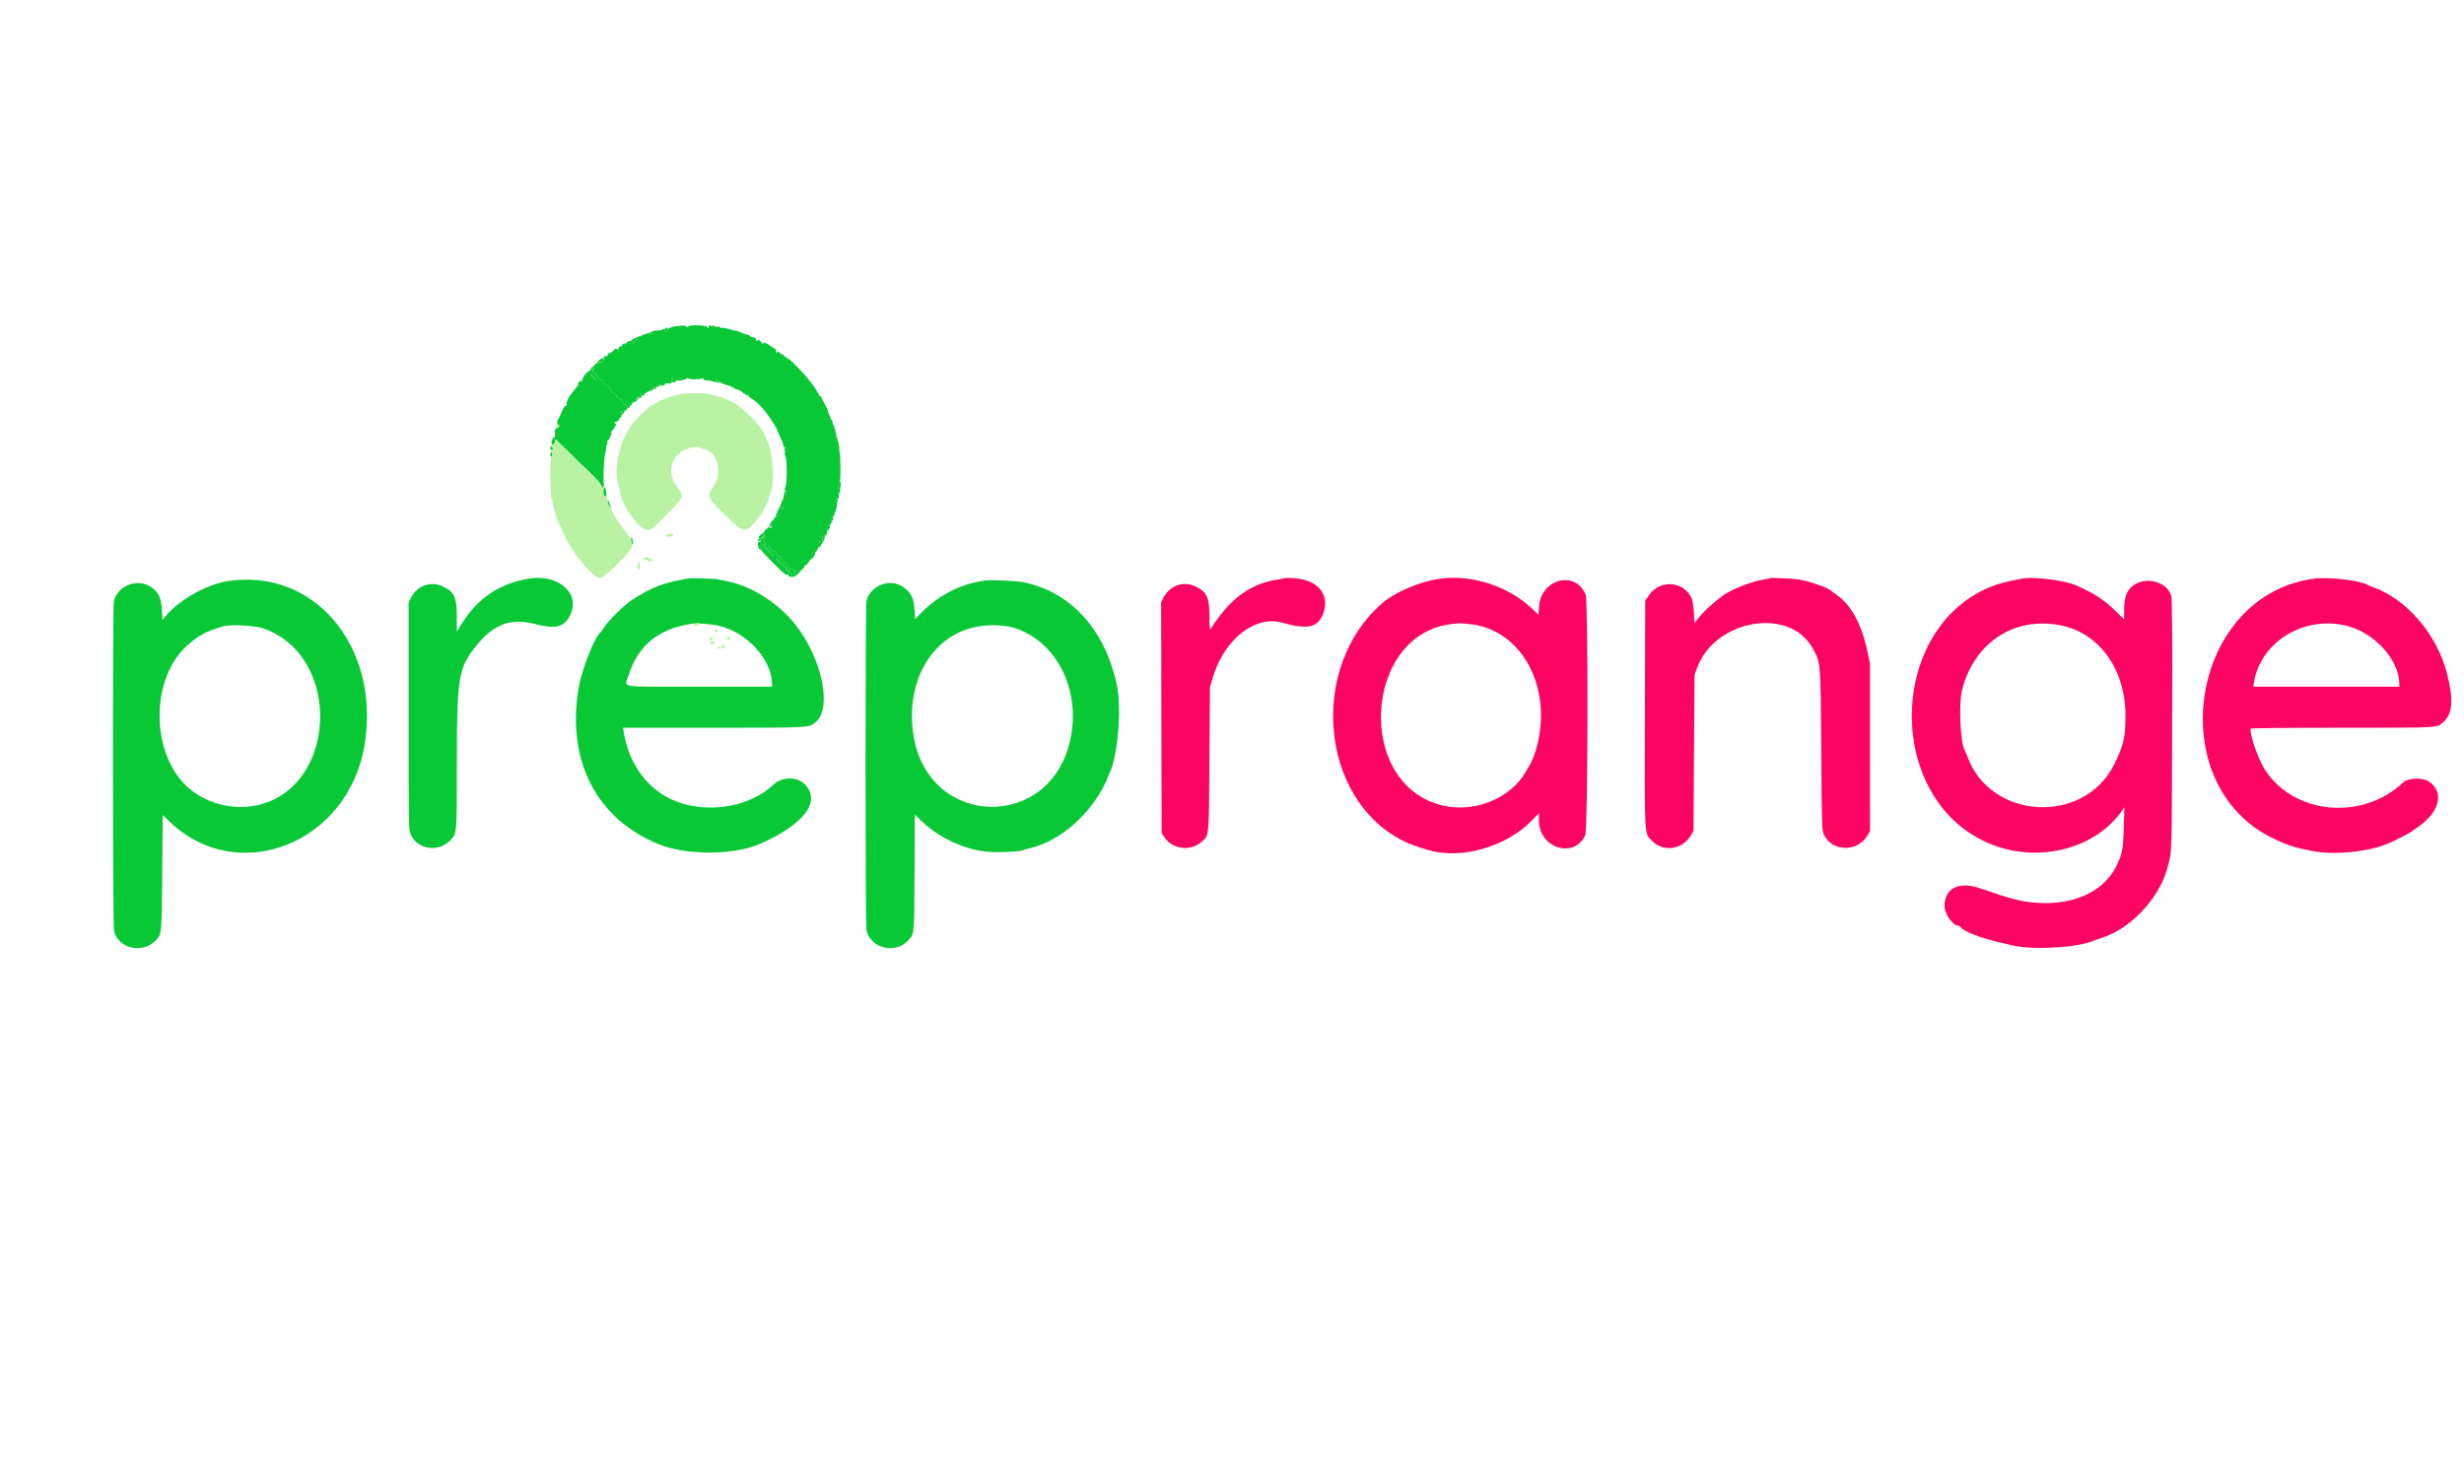 <svg id="svg" version="1.1" xmlns="http://www.w3.org/2000/svg" xmlns:xlink="http://www.w3.org/1999/xlink" width="400" height="240.93" viewBox="0, 0, 400,240.93"><g id="svgg"><path id="path0" d="M115.500 53.083 C 115.500 53.236,115.581 53.334,115.679 53.301 C 115.778 53.269,115.858 53.170,115.858 53.083 C 115.858 52.996,115.778 52.898,115.679 52.865 C 115.581 52.832,115.500 52.931,115.500 53.083 M108.001 53.329 C 107.814 53.447,107.800 53.533,107.944 53.678 C 108.089 53.822,108.182 53.782,108.324 53.518 C 108.524 53.143,108.406 53.073,108.001 53.329 M105.500 54.083 C 105.500 54.221,105.575 54.333,105.667 54.333 C 105.758 54.333,105.833 54.221,105.833 54.083 C 105.833 53.946,105.758 53.833,105.667 53.833 C 105.575 53.833,105.500 53.946,105.500 54.083 M102.966 54.970 C 102.387 55.244,102.369 55.275,102.674 55.466 C 102.955 55.641,103.000 55.625,103.000 55.350 C 103.000 55.113,103.086 55.054,103.333 55.118 C 103.565 55.179,103.667 55.123,103.667 54.936 C 103.667 54.614,103.725 54.611,102.966 54.970 M101.098 55.885 C 100.864 56.056,100.836 56.149,100.989 56.243 C 101.230 56.392,101.566 56.115,101.475 55.842 C 101.432 55.712,101.317 55.725,101.098 55.885 M97.167 58.583 C 96.951 58.813,96.859 59.000,96.961 59.000 C 97.063 59.000,97.189 58.932,97.240 58.849 C 97.292 58.766,97.484 58.737,97.667 58.785 C 97.922 58.852,98.000 58.790,98.000 58.519 C 98.000 58.047,97.645 58.074,97.167 58.583 M95.929 59.778 C 95.878 59.910,95.946 59.946,96.119 59.880 C 96.313 59.806,96.350 59.839,96.252 59.997 C 96.160 60.145,96.179 60.178,96.310 60.098 C 96.418 60.031,96.454 59.894,96.392 59.793 C 96.319 59.675,96.378 59.648,96.556 59.716 C 96.709 59.775,96.833 59.751,96.833 59.663 C 96.833 59.432,96.023 59.534,95.929 59.778 M95.019 60.779 C 94.675 61.168,94.506 61.507,94.558 61.706 C 94.617 61.930,94.585 61.974,94.445 61.859 C 94.311 61.749,94.150 61.833,93.930 62.127 C 93.736 62.386,93.703 62.500,93.847 62.415 C 93.977 62.339,93.933 62.455,93.750 62.673 C 93.567 62.891,93.362 63.148,93.294 63.243 C 93.227 63.339,92.982 63.654,92.750 63.943 C 92.166 64.674,91.760 65.663,92.039 65.677 C 92.155 65.683,92.093 65.751,91.900 65.829 C 91.687 65.915,91.399 66.349,91.161 66.944 C 90.946 67.479,90.721 67.954,90.660 68.000 C 90.474 68.140,90.372 68.986,90.546 68.950 C 90.879 68.882,90.857 69.358,90.523 69.446 C 90.158 69.541,89.907 70.048,90.083 70.333 C 90.221 70.555,90.016 71.196,89.842 71.088 C 89.699 71.000,89.443 71.999,89.575 72.131 C 89.777 72.333,90.198 71.971,90.118 71.665 C 90.070 71.482,90.083 71.333,90.145 71.333 C 90.250 71.333,93.173 74.168,93.606 74.689 C 93.710 74.814,94.160 75.239,94.606 75.634 C 95.052 76.028,95.492 76.432,95.583 76.530 C 95.675 76.628,96.181 77.150,96.708 77.689 C 97.284 78.277,97.667 78.814,97.667 79.033 C 97.667 79.387,97.673 79.388,97.902 79.075 C 98.031 78.898,98.098 78.690,98.049 78.611 C 97.873 78.326,98.025 74.576,98.253 73.601 C 98.381 73.049,98.453 72.564,98.411 72.522 C 98.370 72.481,98.419 72.348,98.520 72.226 C 98.621 72.104,98.654 71.874,98.593 71.716 C 98.532 71.557,98.538 71.482,98.606 71.550 C 98.764 71.709,99.380 70.377,99.247 70.162 C 99.192 70.073,99.219 70.000,99.307 70.000 C 99.394 70.000,99.626 69.695,99.820 69.321 C 100.015 68.948,100.102 68.687,100.015 68.741 C 99.928 68.795,99.809 68.763,99.752 68.669 C 99.694 68.576,99.789 68.500,99.962 68.500 C 100.135 68.500,100.377 68.313,100.500 68.083 C 100.623 67.854,100.783 67.667,100.857 67.667 C 100.931 67.667,100.917 67.469,100.825 67.227 C 100.733 66.985,100.695 66.749,100.741 66.703 C 100.788 66.657,100.873 66.742,100.931 66.893 C 101.075 67.270,101.276 67.236,101.386 66.817 C 101.436 66.624,101.557 66.516,101.655 66.576 C 101.764 66.643,101.833 66.519,101.833 66.256 C 101.833 65.963,101.705 65.768,101.429 65.642 C 101.207 65.541,100.981 65.280,100.926 65.062 C 100.864 64.814,100.705 64.667,100.500 64.667 C 100.290 64.667,100.136 64.517,100.068 64.250 C 100.005 63.996,99.845 63.833,99.660 63.833 C 99.493 63.833,99.303 63.668,99.239 63.466 C 99.093 63.005,98.833 62.742,98.384 62.599 C 98.191 62.538,97.987 62.303,97.930 62.077 C 97.865 61.820,97.708 61.667,97.508 61.667 C 97.326 61.667,97.139 61.509,97.073 61.299 C 96.943 60.892,96.748 60.685,96.204 60.375 C 95.682 60.078,95.622 60.098,95.019 60.779 M96.730 61.653 C 96.641 61.750,95.833 60.977,95.833 60.794 C 95.833 60.712,96.050 60.857,96.314 61.115 C 96.579 61.372,96.766 61.615,96.730 61.653 M109.000 61.722 C 109.000 62.049,109.146 62.141,109.514 62.045 C 109.824 61.963,109.826 61.948,109.546 61.735 C 109.167 61.447,109.000 61.443,109.000 61.722 M116.208 61.875 C 116.246 61.990,116.419 62.111,116.592 62.144 C 116.864 62.197,116.876 62.169,116.683 61.936 C 116.418 61.617,116.109 61.578,116.208 61.875 M106.651 62.603 C 106.457 62.835,106.470 62.864,106.741 62.811 C 106.914 62.777,107.087 62.656,107.125 62.542 C 107.224 62.244,106.915 62.284,106.651 62.603 M105.597 63.107 C 105.539 63.258,105.530 63.418,105.575 63.464 C 105.682 63.571,106.167 63.173,106.167 62.980 C 106.167 62.721,105.706 62.824,105.597 63.107 M103.993 64.005 C 103.861 64.086,103.871 64.145,104.028 64.202 C 104.293 64.300,104.667 64.190,104.667 64.014 C 104.667 63.857,104.241 63.851,103.993 64.005 M103.408 64.625 C 103.346 64.831,103.228 65.000,103.147 65.000 C 103.066 65.000,103.000 65.092,103.000 65.204 C 103.000 65.317,103.156 65.251,103.353 65.054 C 103.547 64.860,103.665 64.600,103.614 64.476 C 103.552 64.323,103.486 64.371,103.408 64.625 M102.268 65.597 C 102.111 66.005,102.145 66.059,102.417 65.833 C 102.694 65.603,102.748 65.333,102.518 65.333 C 102.436 65.333,102.323 65.452,102.268 65.597 M89.333 72.733 C 89.333 73.041,89.402 73.130,89.583 73.060 C 89.721 73.008,89.833 72.930,89.833 72.887 C 89.833 72.844,89.721 72.697,89.583 72.560 C 89.361 72.337,89.333 72.357,89.333 72.733 M127.333 73.010 C 127.333 73.199,127.408 73.307,127.500 73.250 C 127.592 73.193,127.667 73.039,127.667 72.907 C 127.667 72.775,127.592 72.667,127.500 72.667 C 127.408 72.667,127.333 72.821,127.333 73.010 M89.333 73.740 C 89.333 73.975,89.408 74.167,89.500 74.167 C 89.592 74.167,89.667 74.021,89.667 73.843 C 89.667 73.665,89.592 73.473,89.500 73.417 C 89.405 73.358,89.333 73.498,89.333 73.740 M136.111 78.278 C 135.911 78.477,135.994 79.296,136.223 79.383 C 136.384 79.445,136.454 79.287,136.472 78.818 C 136.496 78.208,136.370 78.019,136.111 78.278 M98.127 79.097 C 97.892 79.476,97.871 80.154,98.085 80.445 C 98.279 80.709,98.323 80.715,98.409 80.493 C 98.537 80.165,98.273 78.861,98.127 79.097 M127.358 79.898 C 127.142 80.415,127.227 80.673,127.517 80.383 C 127.615 80.285,127.664 80.028,127.627 79.811 C 127.561 79.425,127.555 79.426,127.358 79.898 M135.667 81.240 C 135.667 81.372,135.742 81.527,135.833 81.583 C 135.925 81.640,136.000 81.532,136.000 81.343 C 136.000 81.154,135.925 81.000,135.833 81.000 C 135.742 81.000,135.667 81.108,135.667 81.240 M98.637 81.428 C 98.580 81.646,98.696 81.948,98.955 82.260 C 99.302 82.676,99.332 82.689,99.159 82.343 C 99.046 82.119,98.903 81.745,98.840 81.511 C 98.736 81.120,98.720 81.113,98.637 81.428 M126.614 82.436 C 126.662 82.563,126.807 82.667,126.934 82.667 C 127.281 82.667,127.215 82.385,126.846 82.288 C 126.621 82.229,126.551 82.273,126.614 82.436 M125.940 83.583 C 125.881 83.736,125.939 83.833,126.089 83.833 C 126.223 83.833,126.333 83.721,126.333 83.583 C 126.333 83.446,126.266 83.333,126.184 83.333 C 126.103 83.333,125.992 83.446,125.940 83.583 M134.833 84.240 C 134.833 84.626,135.121 84.694,135.215 84.331 C 135.272 84.117,135.220 84.000,135.068 84.000 C 134.939 84.000,134.833 84.108,134.833 84.240 M125.280 84.634 C 124.970 84.976,124.832 85.661,125.083 85.615 C 125.175 85.597,125.254 85.422,125.258 85.224 C 125.262 85.027,125.365 84.746,125.487 84.599 C 125.790 84.233,125.616 84.263,125.280 84.634 M134.333 85.760 C 134.333 86.240,134.580 86.182,134.714 85.669 C 134.772 85.450,134.721 85.333,134.568 85.333 C 134.427 85.333,134.333 85.504,134.333 85.760 M124.149 86.105 C 124.021 86.259,123.917 86.617,123.917 86.901 C 123.917 87.335,123.852 87.417,123.513 87.420 C 123.290 87.422,123.074 87.528,123.032 87.655 C 122.979 87.813,123.041 87.853,123.227 87.782 C 123.377 87.724,123.500 87.750,123.500 87.839 C 123.500 87.927,123.388 88.000,123.250 88.000 C 123.095 88.000,123.000 88.157,123.000 88.411 C 123.000 88.691,123.073 88.795,123.228 88.735 C 123.455 88.648,123.735 89.089,123.596 89.313 C 123.556 89.377,124.460 90.362,125.605 91.501 C 127.248 93.138,127.718 93.522,127.840 93.328 C 127.970 93.123,127.995 93.131,127.997 93.375 C 127.999 93.535,128.075 93.667,128.167 93.667 C 128.258 93.667,128.333 93.554,128.333 93.417 C 128.333 93.279,128.431 93.167,128.551 93.167 C 128.671 93.167,128.915 93.049,129.093 92.904 C 129.271 92.760,129.323 92.689,129.208 92.747 C 129.094 92.806,129.000 92.774,129.000 92.677 C 129.000 92.579,128.867 92.500,128.704 92.500 C 128.399 92.500,127.833 91.957,127.833 91.665 C 127.833 91.574,127.748 91.500,127.645 91.500 C 127.397 91.500,126.833 90.845,126.833 90.558 C 126.833 90.434,126.685 90.333,126.503 90.333 C 126.290 90.333,126.136 90.186,126.068 89.917 C 126.009 89.680,125.843 89.500,125.686 89.500 C 125.395 89.500,124.833 88.950,124.833 88.665 C 124.833 88.574,124.748 88.500,124.645 88.500 C 124.377 88.500,123.797 87.794,123.969 87.679 C 124.179 87.539,124.340 86.809,124.133 86.937 C 124.025 87.004,124.009 86.899,124.088 86.646 C 124.156 86.428,124.293 86.198,124.393 86.134 C 124.492 86.070,124.530 85.975,124.477 85.922 C 124.424 85.869,124.276 85.951,124.149 86.105 M133.541 87.417 C 133.601 87.733,133.550 87.833,133.329 87.833 C 133.129 87.833,133.012 88.002,132.955 88.375 C 132.844 89.107,132.885 89.108,133.364 88.378 C 133.910 87.547,134.049 87.000,133.715 87.000 C 133.534 87.000,133.484 87.120,133.541 87.417 M102.464 87.833 C 102.505 88.108,102.612 88.333,102.703 88.333 C 102.794 88.333,102.823 88.215,102.768 88.070 C 102.712 87.925,102.667 87.700,102.667 87.570 C 102.667 87.440,102.605 87.333,102.529 87.333 C 102.453 87.333,102.424 87.558,102.464 87.833 M125.603 90.286 C 125.496 90.393,123.667 88.550,123.667 88.337 C 123.667 88.235,124.118 88.616,124.670 89.184 C 125.222 89.751,125.642 90.247,125.603 90.286 M131.933 89.623 C 131.878 89.677,131.833 89.881,131.833 90.074 C 131.833 90.268,131.715 90.611,131.571 90.838 C 131.377 91.142,131.423 91.119,131.746 90.750 C 132.406 89.996,132.533 89.715,132.263 89.611 C 132.136 89.563,131.988 89.568,131.933 89.623 M127.263 91.769 C 128.299 92.837,128.430 93.000,128.248 93.000 C 128.143 93.000,126.000 90.847,126.000 90.742 C 126.000 90.531,126.287 90.764,127.263 91.769 M129.428 93.083 C 129.078 93.404,128.861 93.667,128.946 93.667 C 129.032 93.667,129.356 93.404,129.667 93.083 C 129.978 92.763,130.194 92.500,130.149 92.500 C 130.103 92.500,129.779 92.763,129.428 93.083 M85.917 93.942 C 80.989 94.730,77.407 97.197,74.714 101.657 L 74.167 102.564 74.167 100.193 C 74.167 96.975,73.774 96.108,71.917 95.231 C 69.945 94.299,67.735 95.069,66.734 97.036 L 66.333 97.822 66.333 116.255 C 66.333 134.550,66.336 134.694,66.680 135.493 C 67.717 137.905,71.093 138.453,73.023 136.523 C 74.194 135.352,74.165 135.677,74.166 123.792 C 74.167 109.924,74.426 108.394,77.395 104.750 C 80.197 101.310,82.964 100.314,86.890 101.333 C 90.182 102.188,91.551 101.847,92.535 99.929 C 94.326 96.434,90.722 93.174,85.917 93.942 M111.667 93.934 C 107.416 94.713,105.909 95.292,102.583 97.420 C 101.392 98.182,98.746 100.778,98.086 101.833 C 97.828 102.246,97.564 102.621,97.500 102.667 C 96.538 103.352,94.405 108.794,93.905 111.837 C 91.993 123.479,96.767 132.834,106.750 137.009 C 111.326 138.923,119.133 138.911,123.474 136.983 C 130.653 133.794,133.408 130.026,130.574 127.274 C 129.332 126.068,126.916 126.115,125.594 127.372 C 121.786 130.992,115.124 132.162,109.816 130.143 C 105.307 128.428,102.108 124.220,101.251 118.875 L 101.137 118.167 115.861 118.167 C 131.454 118.167,131.269 118.176,132.344 117.325 C 135.195 115.067,133.454 106.787,128.957 101.212 C 126.234 97.838,121.908 95.130,118.000 94.356 C 117.496 94.256,116.858 94.130,116.583 94.075 C 115.921 93.944,112.197 93.837,111.667 93.934 M37.005 94.351 C 33.500 94.886,28.970 97.457,26.815 100.135 L 26.379 100.676 26.291 99.129 C 26.168 96.976,25.694 96.015,24.361 95.216 C 22.138 93.884,19.063 95.140,18.489 97.614 C 18.264 98.582,18.291 150.426,18.517 151.238 C 19.308 154.087,23.200 154.907,25.314 152.670 C 26.261 151.667,26.243 151.865,26.333 141.711 L 26.417 132.339 27.417 133.309 C 38.623 144.180,56.797 136.914,59.248 120.583 C 61.614 104.815,50.938 92.223,37.005 94.351 M159.833 94.264 C 157.867 94.610,157.286 94.759,156.000 95.250 C 153.621 96.158,151.376 97.643,149.513 99.541 L 148.548 100.524 148.464 99.051 C 148.349 97.042,147.878 96.128,146.500 95.236 C 144.362 93.854,141.233 95.127,140.656 97.614 C 140.462 98.449,140.462 150.218,140.656 151.053 C 141.330 153.959,145.281 154.970,147.362 152.769 C 148.453 151.616,148.412 152.030,148.465 141.678 L 148.513 132.273 149.548 133.275 C 152.441 136.077,156.675 138.021,160.533 138.320 C 162.121 138.443,165.679 138.282,166.019 138.071 C 166.114 138.013,166.646 137.859,167.201 137.729 C 171.911 136.630,176.728 132.538,179.275 127.472 C 179.582 126.861,179.834 126.298,179.834 126.222 C 179.835 126.146,179.941 125.881,180.070 125.634 C 181.477 122.937,182.141 114.864,181.273 111.000 C 179.288 102.163,173.880 96.215,166.333 94.572 C 165.138 94.311,160.746 94.103,159.833 94.264 M116.667 101.601 C 121.273 102.647,125.333 107.104,125.333 111.114 L 125.333 111.500 113.500 111.500 C 99.941 111.500,101.402 111.726,102.019 109.726 C 103.538 104.803,106.970 102.010,112.417 101.267 C 113.225 101.157,115.497 101.335,116.667 101.601 M42.802 102.058 C 55.632 106.574,54.774 127.990,41.651 130.768 C 37.109 131.730,32.076 130.022,29.284 126.572 C 24.474 120.628,24.860 110.179,30.076 105.102 C 30.847 104.351,32.383 103.167,32.585 103.167 C 32.661 103.167,32.842 103.063,32.987 102.935 C 33.288 102.670,35.425 101.876,36.417 101.661 C 37.798 101.361,41.469 101.589,42.802 102.058 M164.974 102.065 C 171.671 104.375,175.457 112.135,173.758 120.068 C 170.563 134.984,150.752 134.524,148.310 119.476 C 147.008 111.458,150.576 104.323,156.960 102.178 C 159.458 101.339,162.736 101.292,164.974 102.065 " stroke="none" fill="#08c836" fill-rule="evenodd"></path><path id="path1" d="M208.500 93.881 C 208.454 93.927,208.079 94.010,207.667 94.065 C 203.095 94.674,199.692 97.135,196.551 102.103 C 196.392 102.355,196.351 101.964,196.343 100.120 C 196.330 96.980,195.923 96.100,194.083 95.231 C 192.078 94.282,189.898 95.060,188.846 97.098 L 188.494 97.780 188.539 116.515 L 188.583 135.250 188.967 135.862 C 190.239 137.889,193.250 138.311,195.023 136.710 C 196.332 135.527,196.240 136.461,196.335 123.333 L 196.421 111.583 196.891 110.000 C 198.277 105.331,201.541 101.775,205.133 101.019 C 206.442 100.744,206.939 100.784,209.056 101.333 C 212.603 102.254,214.199 101.699,214.913 99.295 C 215.793 96.329,213.768 94.095,210.000 93.878 C 209.221 93.833,208.546 93.834,208.500 93.881 M233.917 93.947 C 230.541 94.379,226.419 96.137,224.225 98.080 C 212.468 108.493,214.308 129.568,227.573 136.422 C 228.747 137.029,229.465 137.299,231.750 137.995 C 237.137 139.635,244.515 137.541,248.728 133.178 L 249.833 132.032 249.833 133.261 C 249.833 137.732,255.569 139.519,257.348 135.603 C 257.788 134.632,257.845 97.584,257.408 96.536 C 255.728 92.516,250.136 93.993,249.835 98.537 L 249.750 99.824 248.750 98.864 C 244.976 95.239,239.083 93.286,233.917 93.947 M287.333 93.880 C 287.287 93.926,286.920 94.008,286.516 94.064 C 284.429 94.349,280.851 95.772,279.441 96.877 C 277.830 98.140,276.556 99.317,275.870 100.176 L 275.083 101.160 274.981 99.455 C 274.925 98.515,274.764 97.488,274.624 97.167 C 273.388 94.344,269.502 94.029,267.726 96.607 L 267.083 97.540 267.031 115.729 C 266.973 136.194,266.922 135.244,268.141 136.500 C 269.984 138.401,273.106 137.997,274.467 135.682 L 274.917 134.917 275.003 122.250 L 275.088 109.583 275.521 108.415 C 278.426 100.563,290.475 98.488,294.225 105.194 C 295.589 107.634,295.559 107.284,295.660 121.833 C 295.744 133.843,295.771 134.799,296.053 135.442 C 297.320 138.333,301.566 138.438,303.181 135.619 L 303.583 134.917 303.578 121.333 L 303.573 107.750 303.142 105.738 C 302.188 101.290,300.476 98.159,298.124 96.564 C 297.735 96.300,297.379 96.036,297.333 95.977 C 296.962 95.499,293.986 94.443,292.000 94.085 C 291.204 93.942,287.437 93.776,287.333 93.880 M328.417 93.934 C 326.804 94.174,324.435 94.762,323.356 95.191 C 306.405 101.924,305.919 129.442,322.619 136.828 C 330.373 140.257,339.838 138.079,344.331 131.833 L 344.870 131.083 344.779 134.250 C 344.672 137.903,344.550 138.566,343.628 140.500 C 341.638 144.674,336.846 146.960,330.833 146.603 C 328.286 146.452,326.483 145.998,321.500 144.252 C 318.028 143.036,315.667 144.201,315.667 147.131 C 315.667 148.374,317.045 150.333,317.920 150.333 C 318.033 150.333,318.224 150.452,318.345 150.597 C 318.929 151.301,321.485 152.289,324.583 153.009 C 325.317 153.179,326.241 153.398,326.637 153.495 C 329.997 154.320,337.522 153.862,340.083 152.677 C 340.267 152.593,340.717 152.433,341.083 152.322 C 345.703 150.926,350.392 146.053,351.755 141.232 C 352.621 138.167,352.562 139.759,352.622 117.872 C 352.663 103.035,352.627 97.303,352.489 96.792 C 351.859 94.453,348.357 93.510,346.236 95.109 C 345.271 95.838,344.833 97.022,344.833 98.906 L 344.833 100.558 343.542 99.309 C 341.539 97.372,340.155 96.458,337.164 95.099 C 335.310 94.256,330.533 93.620,328.417 93.934 M375.750 93.947 C 355.423 96.550,350.662 127.530,369.250 136.245 C 371.507 137.303,372.334 137.565,375.333 138.174 C 378.850 138.888,384.481 138.334,387.717 136.955 C 388.722 136.527,391.377 135.165,391.500 135.015 C 391.546 134.959,391.883 134.717,392.250 134.476 C 395.985 132.025,396.911 128.722,394.365 126.929 C 393.344 126.210,390.945 126.281,390.123 127.055 C 383.515 133.276,372.541 132.309,367.745 125.083 C 366.694 123.499,365.333 119.692,365.333 118.335 C 365.333 118.223,370.310 118.167,380.172 118.167 C 396.304 118.167,395.561 118.209,396.659 117.231 C 398.149 115.903,398.323 113.652,397.261 109.417 C 395.693 103.162,390.808 97.386,385.417 95.414 C 384.958 95.246,384.508 95.059,384.417 94.997 C 383.346 94.278,378.115 93.645,375.750 93.947 M238.615 101.334 C 245.355 102.044,250.167 108.260,250.167 116.259 C 250.167 119.188,249.296 122.780,248.168 124.500 C 248.078 124.638,247.880 124.975,247.728 125.250 C 245.307 129.623,239.321 132.055,234.115 130.778 C 219.764 127.260,221.417 102.489,236.083 101.278 C 236.450 101.247,236.825 101.211,236.917 101.198 C 237.008 101.184,237.772 101.245,238.615 101.334 M334.455 101.522 C 340.736 102.728,345.015 108.612,345.046 116.083 C 345.060 119.666,344.753 121.010,343.211 124.118 C 338.332 133.947,323.202 133.183,319.417 122.917 C 319.248 122.458,319.056 122.008,318.992 121.917 C 318.223 120.827,317.933 114.102,318.556 111.833 C 320.644 104.232,327.024 100.094,334.455 101.522 M380.883 101.594 C 385.503 102.723,389.500 107.135,389.500 111.106 L 389.500 111.500 377.645 111.500 L 365.791 111.500 365.901 110.811 C 366.949 104.257,374.007 99.915,380.883 101.594 " stroke="none" fill="#fc0464" fill-rule="evenodd"></path><path id="path2" d="M110.415 64.003 C 110.375 64.067,110.022 64.164,109.630 64.218 C 108.731 64.342,107.297 64.918,106.367 65.529 C 105.972 65.788,105.581 66.000,105.497 66.000 C 105.345 66.000,103.163 68.128,102.647 68.779 C 102.028 69.559,101.173 71.207,100.916 72.113 C 100.765 72.647,100.577 73.308,100.498 73.583 C 99.959 75.479,99.962 77.906,100.506 79.250 C 100.580 79.433,100.683 79.883,100.735 80.250 C 100.977 81.951,103.305 85.372,104.586 85.907 C 105.528 86.301,105.621 86.236,108.792 82.978 C 111.054 80.653,111.092 80.513,109.877 78.967 C 108.352 77.025,108.784 74.427,110.836 73.203 C 111.641 72.724,113.162 72.444,113.588 72.698 C 113.677 72.751,113.975 72.844,114.250 72.905 C 116.527 73.411,117.372 76.671,115.819 78.957 C 114.723 80.571,114.762 80.675,117.491 83.416 C 120.527 86.464,121.032 86.604,122.519 84.805 C 123.329 83.825,124.000 82.897,124.000 82.756 C 124.000 82.706,124.188 82.276,124.417 81.801 C 124.646 81.326,124.833 80.838,124.833 80.717 C 124.833 80.595,124.910 80.365,125.005 80.206 C 125.775 78.905,125.587 73.987,124.689 71.940 C 124.522 71.560,124.285 70.987,124.161 70.667 C 124.037 70.346,123.886 70.046,123.826 70.000 C 123.766 69.954,123.523 69.608,123.287 69.231 C 122.778 68.417,120.105 65.910,119.309 65.499 C 118.189 64.920,117.234 64.525,116.500 64.337 C 116.087 64.232,115.507 64.070,115.209 63.979 C 114.613 63.795,110.530 63.816,110.415 64.003 M90.352 69.061 C 90.203 69.240,90.200 69.334,90.340 69.421 C 90.612 69.589,90.949 69.215,90.726 68.993 C 90.606 68.872,90.491 68.893,90.352 69.061 M90.121 71.677 C 90.187 71.929,90.116 72.044,89.855 72.113 C 89.467 72.214,89.375 72.592,89.708 72.717 C 89.854 72.772,89.822 72.868,89.600 73.039 C 89.381 73.207,89.342 73.319,89.475 73.401 C 89.715 73.550,89.728 74.167,89.491 74.167 C 89.274 74.167,89.304 80.796,89.522 80.930 C 89.601 80.979,89.668 81.184,89.669 81.385 C 89.670 81.586,89.780 82.062,89.913 82.443 C 90.046 82.825,90.188 83.312,90.229 83.527 C 90.335 84.081,90.476 84.467,90.918 85.417 C 91.132 85.875,91.426 86.513,91.572 86.833 C 92.940 89.841,96.245 93.833,97.368 93.833 C 98.285 93.833,103.258 88.716,102.699 88.347 C 102.619 88.294,102.508 88.019,102.453 87.736 C 102.398 87.454,102.111 86.966,101.816 86.653 C 101.215 86.015,99.333 83.221,99.333 82.966 C 99.333 82.875,99.167 82.568,98.964 82.283 C 98.761 81.998,98.587 81.649,98.576 81.507 C 98.566 81.366,98.544 81.077,98.529 80.865 C 98.513 80.654,98.429 80.524,98.342 80.578 C 98.255 80.632,98.114 80.543,98.030 80.380 C 97.873 80.076,97.881 79.840,98.074 79.146 C 98.180 78.764,98.175 78.761,97.925 79.074 C 97.672 79.391,97.667 79.390,97.667 79.033 C 97.667 78.814,97.284 78.277,96.708 77.689 C 96.181 77.150,95.675 76.628,95.583 76.530 C 95.492 76.432,95.052 76.028,94.606 75.634 C 94.160 75.239,93.710 74.814,93.606 74.689 C 93.173 74.168,90.250 71.333,90.145 71.333 C 90.083 71.333,90.072 71.488,90.121 71.677 M108.167 86.927 C 108.167 87.120,108.305 87.174,108.695 87.136 C 109.460 87.060,109.517 86.667,108.764 86.667 C 108.333 86.667,108.167 86.739,108.167 86.927 M104.937 90.467 C 104.874 90.569,104.713 90.610,104.578 90.558 C 104.443 90.507,104.333 90.535,104.333 90.622 C 104.333 90.709,104.623 90.867,104.978 90.974 C 105.802 91.221,105.833 91.218,105.833 90.903 C 105.833 90.758,105.740 90.670,105.625 90.709 C 105.510 90.748,105.334 90.668,105.234 90.531 C 105.108 90.360,105.015 90.340,104.937 90.467 M103.500 91.917 C 103.500 92.569,103.755 92.709,103.867 92.119 C 103.954 91.664,103.864 91.333,103.653 91.333 C 103.569 91.333,103.500 91.596,103.500 91.917 M112.750 101.327 C 112.450 101.451,112.445 101.476,112.701 101.580 C 112.864 101.647,113.145 101.584,113.363 101.432 C 113.798 101.126,113.402 101.059,112.750 101.327 M116.000 102.417 C 116.000 102.588,116.109 102.670,116.292 102.635 C 116.643 102.567,116.621 102.271,116.259 102.196 C 116.108 102.165,116.000 102.257,116.000 102.417 M115.273 103.449 C 115.074 103.648,115.166 104.000,115.417 104.000 C 115.554 104.000,115.667 103.892,115.667 103.760 C 115.667 103.481,115.429 103.293,115.273 103.449 M118.000 103.653 C 118.000 103.858,118.108 104.000,118.262 104.000 C 118.417 104.000,118.502 103.887,118.471 103.722 C 118.389 103.304,118.000 103.247,118.000 103.653 M115.261 104.316 C 115.150 104.495,115.633 104.707,115.848 104.574 C 115.932 104.522,116.000 104.410,116.000 104.323 C 116.000 104.124,115.383 104.117,115.261 104.316 M117.167 105.000 C 117.167 105.185,117.278 105.333,117.417 105.333 C 117.556 105.333,117.667 105.185,117.667 105.000 C 117.667 104.815,117.556 104.667,117.417 104.667 C 117.278 104.667,117.167 104.815,117.167 105.000 M116.417 105.167 C 116.360 105.258,116.468 105.333,116.657 105.333 C 116.846 105.333,117.000 105.258,117.000 105.167 C 117.000 105.075,116.892 105.000,116.760 105.000 C 116.628 105.000,116.473 105.075,116.417 105.167 " stroke="none" fill="#baf2a3" fill-rule="evenodd"></path><path id="path3" d="M109.417 53.027 C 108.886 53.126,108.481 53.316,108.302 53.549 C 108.044 53.884,108.011 53.890,107.908 53.620 C 107.835 53.429,107.727 53.377,107.606 53.473 C 107.417 53.621,107.156 53.664,106.292 53.691 C 105.959 53.702,105.833 53.792,105.833 54.019 C 105.833 54.192,105.758 54.333,105.667 54.333 C 105.575 54.333,105.500 54.265,105.500 54.181 C 105.500 54.012,105.074 54.037,104.894 54.217 C 104.830 54.281,104.640 54.333,104.472 54.333 C 104.304 54.333,104.167 54.416,104.167 54.518 C 104.167 54.619,104.054 54.659,103.917 54.606 C 103.747 54.541,103.667 54.615,103.667 54.839 C 103.667 55.195,103.341 55.274,103.054 54.987 C 102.926 54.859,102.900 54.943,102.964 55.279 C 103.044 55.696,103.023 55.725,102.786 55.529 C 102.378 55.192,101.782 55.357,101.534 55.876 C 101.360 56.239,101.234 56.315,100.930 56.238 C 100.627 56.162,100.523 56.224,100.439 56.529 C 100.356 56.834,100.301 56.867,100.183 56.683 C 100.061 56.493,99.953 56.533,99.622 56.891 C 99.396 57.134,99.089 57.333,98.939 57.333 C 98.789 57.333,98.667 57.446,98.667 57.583 C 98.667 57.721,98.610 57.824,98.542 57.814 C 98.139 57.750,98.000 57.886,98.000 58.344 C 98.000 58.733,97.930 58.846,97.708 58.818 C 97.043 58.736,96.056 59.416,96.342 59.760 C 96.465 59.908,96.457 60.007,96.316 60.094 C 96.189 60.173,96.159 60.148,96.234 60.026 C 96.371 59.804,96.181 59.776,95.872 59.973 C 95.720 60.069,95.791 60.174,96.122 60.345 C 96.736 60.662,96.933 60.860,97.073 61.299 C 97.139 61.509,97.326 61.667,97.508 61.667 C 97.708 61.667,97.865 61.820,97.930 62.077 C 97.987 62.303,98.191 62.538,98.384 62.599 C 98.833 62.742,99.093 63.005,99.239 63.466 C 99.303 63.668,99.493 63.833,99.660 63.833 C 99.845 63.833,100.005 63.996,100.068 64.250 C 100.136 64.517,100.290 64.667,100.500 64.667 C 100.705 64.667,100.864 64.814,100.926 65.062 C 100.981 65.280,101.207 65.541,101.429 65.642 C 101.652 65.743,101.833 65.938,101.833 66.075 C 101.833 66.226,101.930 66.286,102.082 66.227 C 102.219 66.175,102.294 66.071,102.249 65.998 C 102.109 65.772,102.363 65.309,102.580 65.392 C 102.805 65.479,103.202 65.082,103.395 64.581 C 103.498 64.312,103.543 64.299,103.669 64.503 C 103.791 64.702,103.859 64.707,104.033 64.533 C 104.207 64.359,104.201 64.290,103.999 64.162 C 103.746 64.002,103.792 63.980,104.458 63.941 C 104.619 63.932,104.850 63.828,104.972 63.711 C 105.094 63.593,105.254 63.535,105.329 63.581 C 105.403 63.627,105.511 63.477,105.569 63.249 C 105.668 62.855,106.167 62.647,106.167 63.000 C 106.167 63.092,106.242 63.167,106.333 63.167 C 106.425 63.167,106.500 63.063,106.500 62.937 C 106.500 62.563,106.996 62.224,107.159 62.487 C 107.301 62.718,108.000 62.589,108.000 62.332 C 108.000 62.251,108.153 62.215,108.341 62.251 C 108.862 62.352,109.140 62.183,109.045 61.823 C 108.955 61.477,109.238 61.377,109.429 61.687 C 109.566 61.909,111.092 61.770,111.408 61.507 C 111.521 61.413,111.667 61.389,111.731 61.454 C 111.916 61.638,113.726 61.641,113.958 61.457 C 114.104 61.342,114.167 61.362,114.167 61.521 C 114.167 61.676,114.416 61.764,114.932 61.794 C 115.352 61.818,115.838 61.913,116.011 62.006 C 116.264 62.141,116.307 62.124,116.228 61.921 C 116.117 61.631,116.422 61.572,116.594 61.850 C 116.727 62.065,117.724 62.503,118.329 62.611 C 118.560 62.652,118.775 62.757,118.806 62.844 C 118.837 62.931,118.930 62.960,119.014 62.908 C 119.098 62.856,119.167 62.893,119.167 62.990 C 119.167 63.087,119.268 63.167,119.391 63.167 C 119.734 63.167,120.667 63.670,120.667 63.855 C 120.667 63.946,120.742 63.973,120.833 63.917 C 120.925 63.860,121.000 63.893,121.000 63.990 C 121.000 64.087,121.112 64.167,121.250 64.167 C 121.388 64.167,121.500 64.228,121.500 64.303 C 121.500 64.377,121.781 64.597,122.125 64.791 C 122.674 65.100,123.547 65.947,124.335 66.935 C 124.736 67.437,126.167 69.645,126.167 69.761 C 126.167 69.889,126.600 70.911,126.927 71.555 C 127.059 71.815,127.167 72.171,127.167 72.347 C 127.167 72.523,127.279 72.667,127.417 72.667 C 127.713 72.667,127.736 72.893,127.483 73.299 C 127.345 73.519,127.356 73.741,127.525 74.172 C 127.814 74.908,127.747 78.975,127.442 79.280 C 127.269 79.453,127.316 79.697,127.500 79.583 C 127.595 79.525,127.667 79.667,127.667 79.912 C 127.667 80.150,127.554 80.387,127.417 80.440 C 127.279 80.492,127.167 80.661,127.167 80.814 C 127.167 80.967,127.050 81.259,126.907 81.463 C 126.765 81.667,126.696 81.833,126.755 81.833 C 126.814 81.833,126.673 82.171,126.443 82.583 C 126.212 82.996,126.093 83.333,126.178 83.333 C 126.264 83.333,126.333 83.446,126.333 83.583 C 126.333 83.721,126.253 83.833,126.155 83.833 C 125.934 83.833,125.487 84.264,125.595 84.373 C 125.639 84.417,125.565 84.544,125.431 84.655 C 125.296 84.767,125.228 84.965,125.278 85.096 C 125.441 85.521,125.200 85.902,124.917 85.667 C 124.717 85.501,124.649 85.520,124.556 85.773 C 124.493 85.944,124.389 86.121,124.326 86.167 C 124.132 86.308,123.945 87.054,124.133 86.937 C 124.340 86.809,124.179 87.539,123.969 87.679 C 123.797 87.794,124.377 88.500,124.645 88.500 C 124.748 88.500,124.833 88.574,124.833 88.665 C 124.833 88.950,125.395 89.500,125.686 89.500 C 125.843 89.500,126.009 89.680,126.068 89.917 C 126.136 90.186,126.290 90.333,126.503 90.333 C 126.685 90.333,126.833 90.434,126.833 90.558 C 126.833 90.845,127.397 91.500,127.645 91.500 C 127.748 91.500,127.833 91.574,127.833 91.665 C 127.833 91.957,128.399 92.500,128.704 92.500 C 128.867 92.500,129.000 92.579,129.000 92.677 C 129.000 92.774,129.094 92.806,129.208 92.747 C 129.323 92.689,129.271 92.760,129.093 92.904 C 128.915 93.049,128.671 93.167,128.551 93.167 C 128.431 93.167,128.333 93.275,128.333 93.407 C 128.333 93.881,128.671 93.840,129.212 93.300 C 129.515 92.997,129.968 92.615,130.220 92.451 C 130.471 92.287,130.633 92.080,130.579 91.993 C 130.525 91.905,130.580 91.833,130.701 91.833 C 130.822 91.833,131.104 91.538,131.327 91.177 C 131.550 90.816,131.787 90.555,131.855 90.597 C 131.922 90.638,132.031 90.584,132.098 90.477 C 132.176 90.351,132.146 90.327,132.013 90.409 C 131.865 90.500,131.823 90.403,131.862 90.059 C 131.905 89.686,131.992 89.594,132.264 89.631 C 132.607 89.678,133.000 88.863,133.000 88.106 C 133.000 87.951,133.134 87.833,133.310 87.833 C 133.551 87.833,133.603 87.740,133.541 87.417 C 133.477 87.084,133.529 87.000,133.796 87.000 C 134.186 87.000,134.333 86.698,134.333 85.903 C 134.333 85.508,134.410 85.333,134.583 85.333 C 134.721 85.333,134.833 85.221,134.833 85.083 C 134.833 84.946,134.923 84.833,135.033 84.833 C 135.189 84.833,135.189 84.789,135.033 84.633 C 134.763 84.363,134.780 84.000,135.064 84.000 C 135.191 84.000,135.349 83.831,135.416 83.625 C 135.484 83.419,135.553 83.212,135.572 83.167 C 135.841 82.489,135.966 81.733,135.830 81.597 C 135.583 81.350,135.634 81.000,135.917 81.000 C 136.056 81.000,136.167 80.852,136.167 80.667 C 136.167 80.187,136.182 80.116,136.357 79.789 C 136.472 79.574,136.446 79.469,136.257 79.396 C 135.938 79.274,135.912 78.357,136.224 78.237 C 136.397 78.171,136.444 77.631,136.432 75.842 C 136.424 74.571,136.379 73.555,136.333 73.583 C 136.287 73.612,136.257 73.411,136.265 73.138 C 136.282 72.575,136.036 71.398,135.808 70.952 C 135.724 70.787,135.697 70.586,135.747 70.505 C 135.798 70.423,135.766 70.311,135.677 70.256 C 135.588 70.201,135.554 70.053,135.602 69.928 C 135.650 69.803,135.608 69.650,135.509 69.589 C 135.409 69.527,135.368 69.412,135.417 69.333 C 135.465 69.254,135.429 69.143,135.336 69.085 C 135.243 69.027,135.167 68.797,135.167 68.573 C 135.167 68.350,135.092 68.167,135.000 68.167 C 134.908 68.167,134.849 68.110,134.869 68.042 C 134.888 67.973,134.807 67.741,134.688 67.527 C 134.570 67.313,134.440 66.958,134.400 66.738 C 134.360 66.518,134.104 65.959,133.831 65.495 C 133.557 65.031,133.333 64.588,133.333 64.510 C 133.333 64.433,133.216 64.324,133.073 64.269 C 132.929 64.214,132.859 64.093,132.916 64.001 C 132.973 63.909,132.940 63.833,132.843 63.833 C 132.746 63.833,132.667 63.744,132.667 63.635 C 132.667 63.455,131.537 61.897,130.816 61.083 C 129.661 59.780,128.225 58.333,128.085 58.333 C 127.992 58.332,127.681 58.111,127.394 57.842 C 127.106 57.572,126.827 57.396,126.773 57.450 C 126.719 57.504,126.626 57.423,126.568 57.270 C 126.485 57.054,126.409 57.034,126.231 57.183 C 126.047 57.335,126.000 57.303,126.000 57.020 C 126.000 56.826,125.941 56.667,125.870 56.667 C 125.798 56.667,125.534 56.502,125.284 56.301 C 124.771 55.888,123.767 55.425,123.920 55.672 C 123.975 55.761,123.958 55.833,123.883 55.833 C 123.808 55.833,123.651 55.679,123.533 55.491 C 123.379 55.245,123.221 55.180,122.968 55.260 C 122.697 55.346,122.639 55.314,122.713 55.119 C 122.785 54.933,122.659 54.838,122.238 54.759 C 121.924 54.700,121.667 54.580,121.667 54.492 C 121.667 54.405,121.516 54.333,121.332 54.333 C 121.147 54.333,120.670 54.180,120.271 53.992 C 119.872 53.805,119.479 53.667,119.398 53.686 C 119.317 53.704,119.138 53.679,119.000 53.629 C 118.304 53.376,117.290 53.154,117.207 53.237 C 117.156 53.288,117.014 53.248,116.892 53.147 C 116.771 53.045,116.567 53.003,116.439 53.052 C 116.312 53.101,116.118 53.053,116.008 52.945 C 115.856 52.796,115.822 52.804,115.863 52.979 C 115.893 53.105,115.823 53.243,115.708 53.285 C 115.594 53.327,115.500 53.242,115.500 53.097 C 115.500 52.952,115.388 52.833,115.250 52.833 C 115.112 52.833,114.998 52.965,114.995 53.125 C 114.990 53.403,114.982 53.403,114.820 53.125 C 114.621 52.783,112.042 52.692,111.719 53.015 C 111.588 53.145,111.506 53.145,111.426 53.015 C 111.295 52.803,110.588 52.807,109.417 53.027 M95.833 60.794 C 95.833 60.977,96.641 61.750,96.730 61.653 C 96.766 61.615,96.579 61.372,96.314 61.115 C 96.050 60.857,95.833 60.712,95.833 60.794 M100.684 66.750 C 100.698 67.117,100.948 67.553,101.049 67.388 C 101.108 67.293,101.048 67.073,100.917 66.900 C 100.785 66.726,100.680 66.658,100.684 66.750 M127.167 82.500 C 127.167 82.592,127.054 82.667,126.917 82.667 C 126.779 82.667,126.667 82.592,126.667 82.500 C 126.667 82.408,126.779 82.333,126.917 82.333 C 127.054 82.333,127.167 82.408,127.167 82.500 M123.649 86.708 C 123.036 87.223,122.976 87.451,123.459 87.433 C 123.814 87.420,124.263 86.500,123.915 86.500 C 123.905 86.500,123.785 86.594,123.649 86.708 M123.667 88.337 C 123.667 88.550,125.496 90.393,125.603 90.286 C 125.642 90.247,125.222 89.751,124.670 89.184 C 124.118 88.616,123.667 88.235,123.667 88.337 M123.119 88.770 C 123.062 88.827,123.128 88.986,123.266 89.123 C 123.562 89.419,123.717 89.326,123.569 88.941 C 123.460 88.656,123.296 88.593,123.119 88.770 M126.000 90.742 C 126.000 90.847,128.143 93.000,128.248 93.000 C 128.430 93.000,128.299 92.837,127.263 91.769 C 126.287 90.764,126.000 90.531,126.000 90.742 " stroke="none" fill="#08c835" fill-rule="evenodd"></path><path id="path4" d="" stroke="none" fill="#b440b0" fill-rule="evenodd"></path><path id="path5" d="" stroke="none" fill="#1004048" fill-rule="evenodd"></path><path id="path6" d="" stroke="none" fill="#1004048" fill-rule="evenodd"></path><path id="path7" d="" stroke="none" fill="#1004048" fill-rule="evenodd"></path><path id="path8" d="" stroke="none" fill="#1004048" fill-rule="evenodd"></path></g></svg>